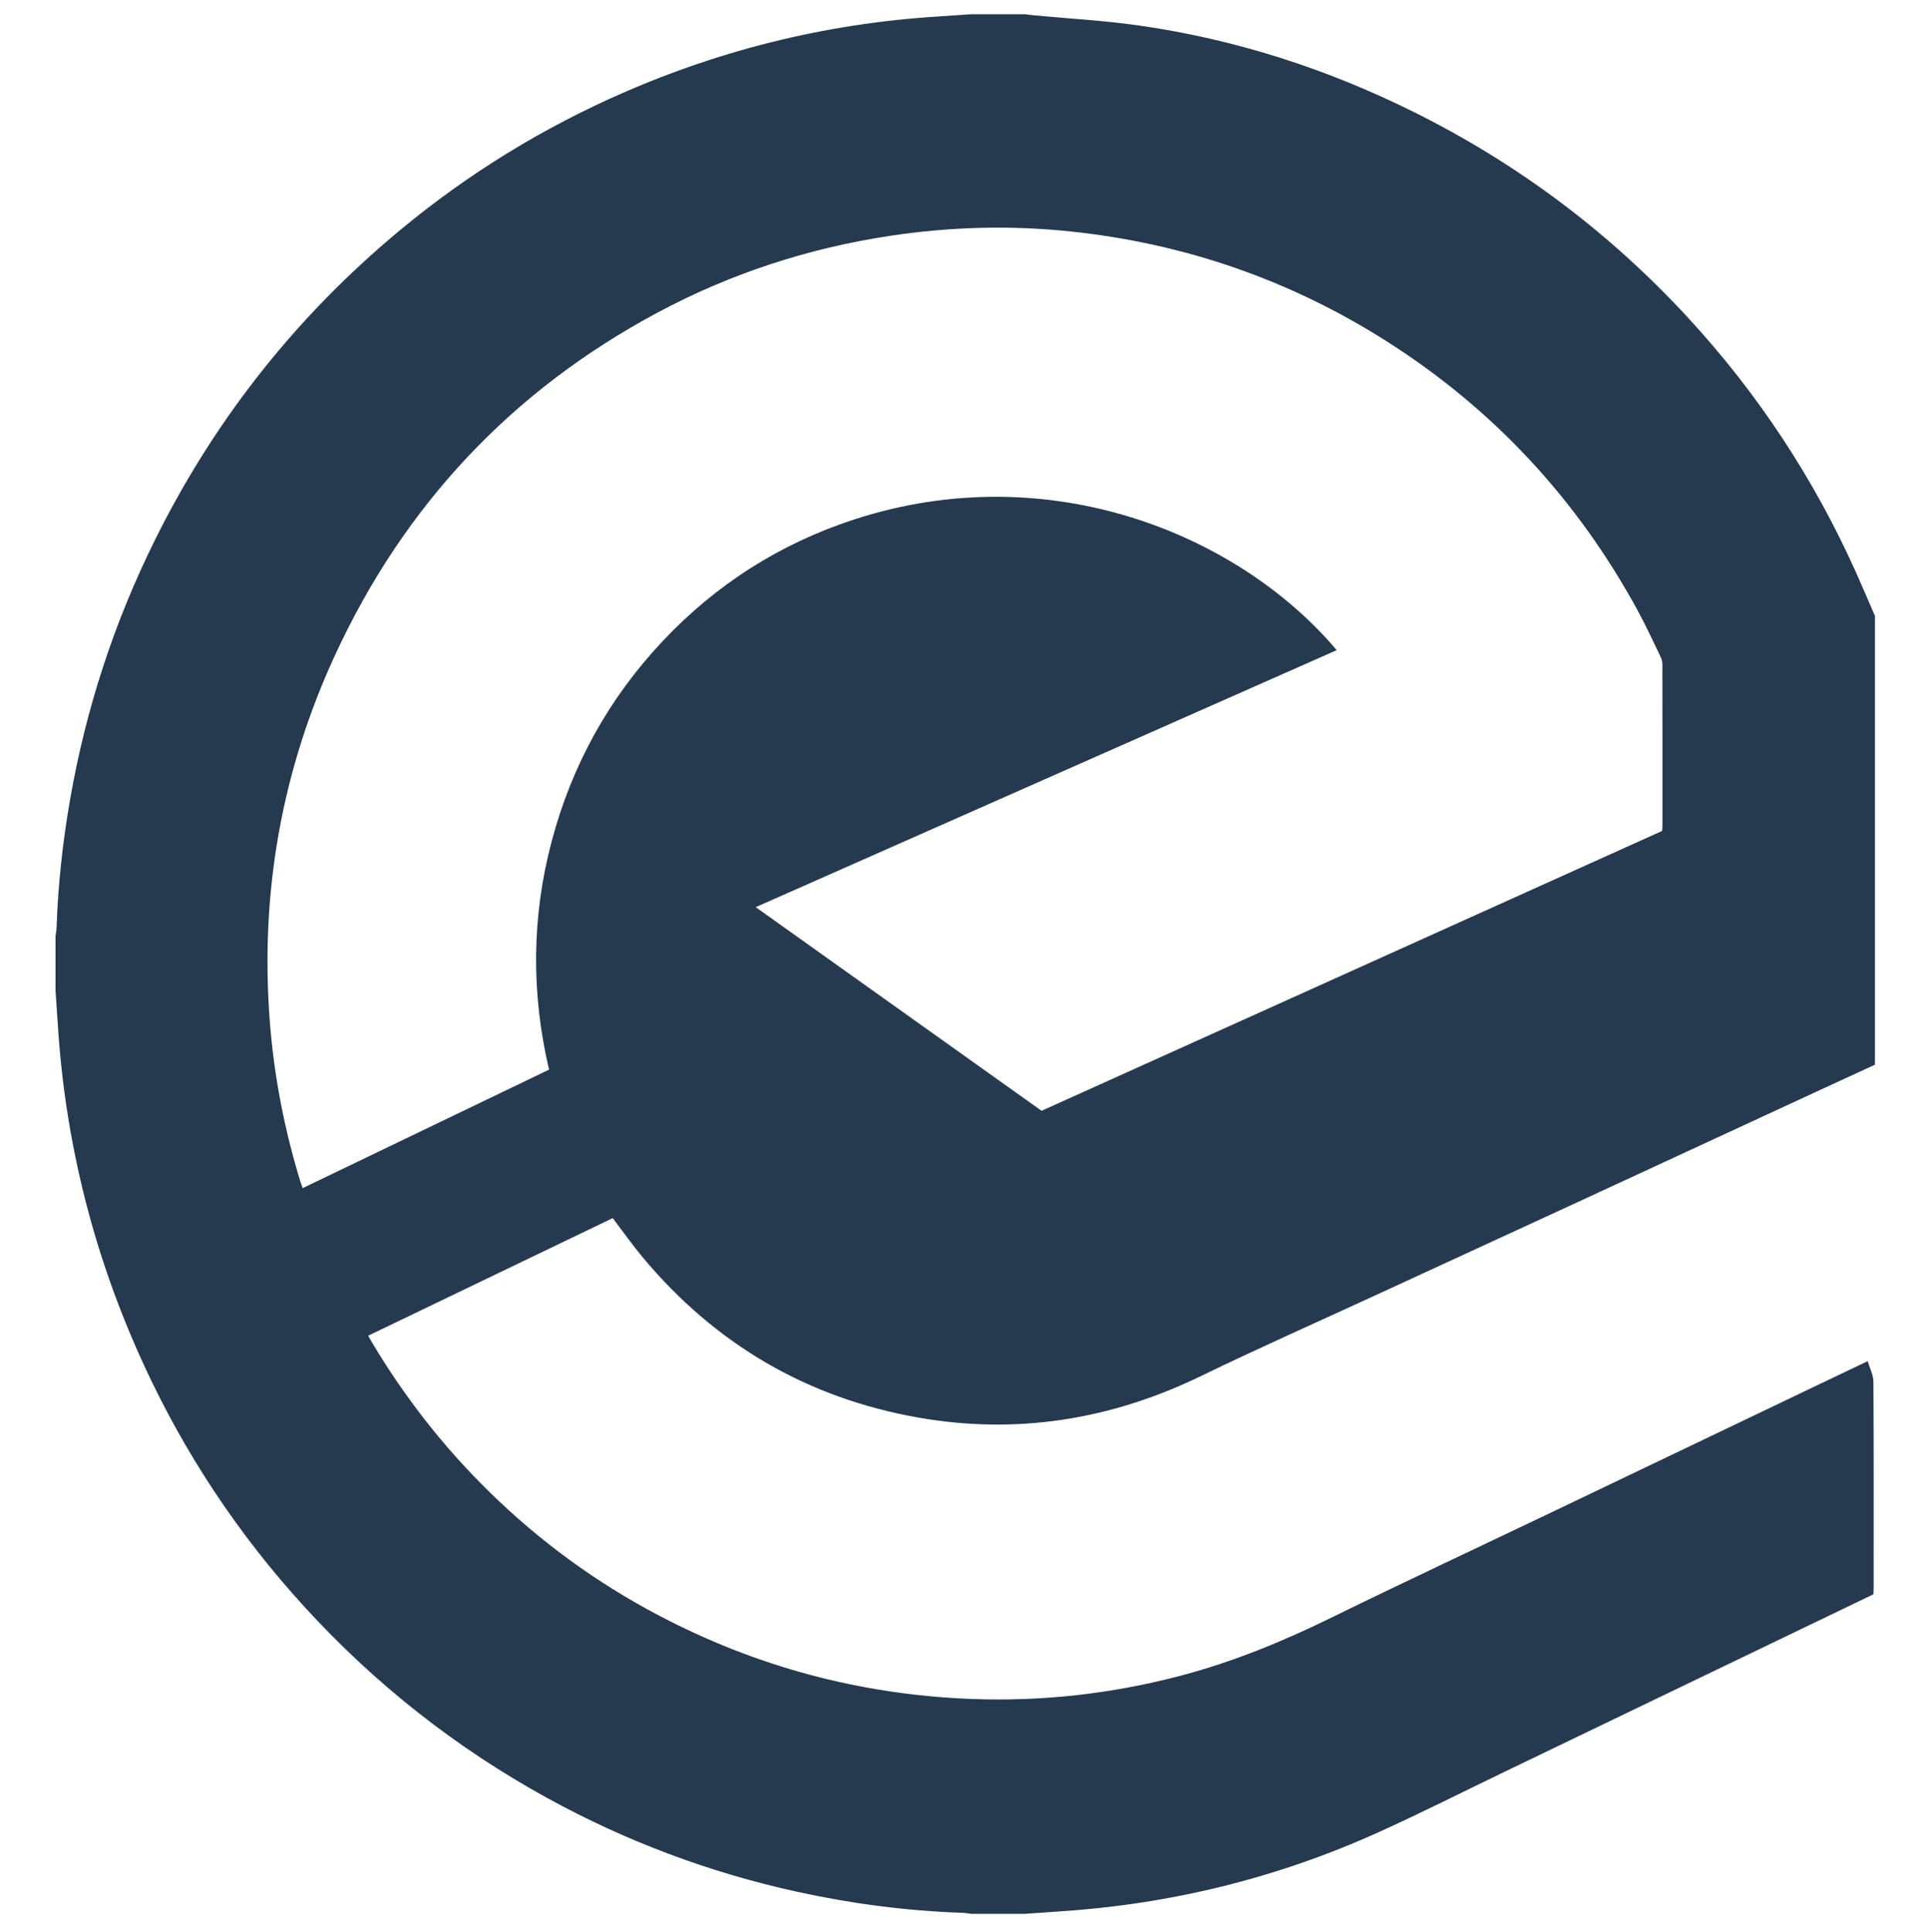 <svg width="500" height="501" viewBox="0 0 500 501" fill="none" xmlns="http://www.w3.org/2000/svg">
<path d="M486.239 159.712C486.239 198.508 486.239 237.303 486.239 276.099C481.44 278.309 476.638 280.511 471.843 282.729C450.947 292.393 430.059 302.073 409.158 311.725C391.44 319.906 373.706 328.053 355.983 336.222C341.158 343.055 326.223 349.663 311.542 356.792C288.138 368.156 263.705 372.102 238.076 367.585C209.255 362.506 185.477 348.532 166.71 326.085C163.998 322.841 161.561 319.368 158.902 315.877C137.821 326.014 116.685 336.178 95.481 346.373C95.907 347.121 96.206 347.67 96.526 348.206C105.005 362.407 115.115 375.321 126.937 386.899C139.976 399.669 154.558 410.334 170.695 418.836C196.016 432.176 223.011 439.418 251.604 440.557C270.151 441.295 288.418 439.244 306.37 434.488C319.771 430.938 332.51 425.733 344.956 419.635C364.269 410.172 383.757 401.067 403.163 391.794C427.338 380.242 451.504 368.672 475.675 357.111C478.449 355.784 481.227 354.466 484.365 352.972C484.915 354.865 485.837 356.58 485.847 358.3C485.953 376.175 485.913 394.05 485.909 411.926C485.909 412.435 485.867 412.945 485.845 413.427C473.061 419.578 460.375 425.682 447.689 431.786C428.684 440.93 409.68 450.075 390.675 459.22C379.594 464.552 368.617 470.114 357.413 475.173C331 487.099 303.266 493.865 274.336 495.696C271.467 495.878 268.6 496.093 265.732 496.292C261.118 496.292 256.505 496.292 251.891 496.292C251.116 496.2 250.343 496.051 249.566 496.025C235.137 495.531 220.881 493.671 206.784 490.584C183.991 485.594 162.357 477.483 141.912 466.252C118.156 453.201 97.157 436.619 78.883 416.601C61.767 397.853 47.892 376.937 37.28 353.882C24.362 325.818 16.898 296.361 14.983 265.512C14.805 262.644 14.594 259.778 14.399 256.911C14.399 252.193 14.399 247.474 14.399 242.756C14.494 241.983 14.648 241.212 14.674 240.437C15.053 229.324 16.268 218.303 18.171 207.349C22.256 183.839 29.598 161.39 40.188 140.019C55.081 109.965 75.282 84.018 100.763 62.196C118.056 47.386 137.061 35.233 157.764 25.776C184.991 13.339 213.547 6.114 243.443 4.264C246.26 4.09 249.075 3.882 251.89 3.691C256.504 3.691 261.117 3.691 265.731 3.691C266.506 3.783 267.28 3.891 268.057 3.964C277.125 4.82 286.245 5.312 295.253 6.593C320.326 10.16 344.166 17.847 366.824 29.13C393.647 42.487 417.246 60.178 437.589 82.196C455.914 102.031 470.562 124.288 481.559 148.948C483.154 152.52 484.681 156.123 486.239 159.712ZM431.041 215.479C431.078 214.972 431.127 214.612 431.127 214.252C431.131 200.255 431.137 186.258 431.111 172.261C431.11 171.608 430.934 170.902 430.648 170.313C428.686 166.264 426.807 162.166 424.654 158.218C409.009 129.527 387.471 106.283 359.913 88.697C334.766 72.65 307.293 63.145 277.638 60.021C261.982 58.371 246.357 58.806 230.78 61.163C209.513 64.381 189.344 70.972 170.405 81.126C132.702 101.341 104.867 130.998 86.933 169.785C72.959 200.008 67.395 231.836 69.987 265.067C71.082 279.113 73.751 292.849 77.869 306.313C78.043 306.883 78.269 307.437 78.508 308.098C99.921 297.799 121.125 287.6 142.386 277.375C137.723 257.47 137.876 237.768 143.075 218.147C148.289 198.472 157.84 181.172 171.777 166.341C185.686 151.54 202.336 140.941 221.644 134.667C271.835 118.357 321.033 138.3 346.659 168.598C296.493 190.786 246.361 212.96 195.986 235.241C220.87 252.968 245.436 270.468 270.117 288.05C323.772 263.854 377.412 239.664 431.041 215.479Z" fill="#263A4F"/>
</svg>
